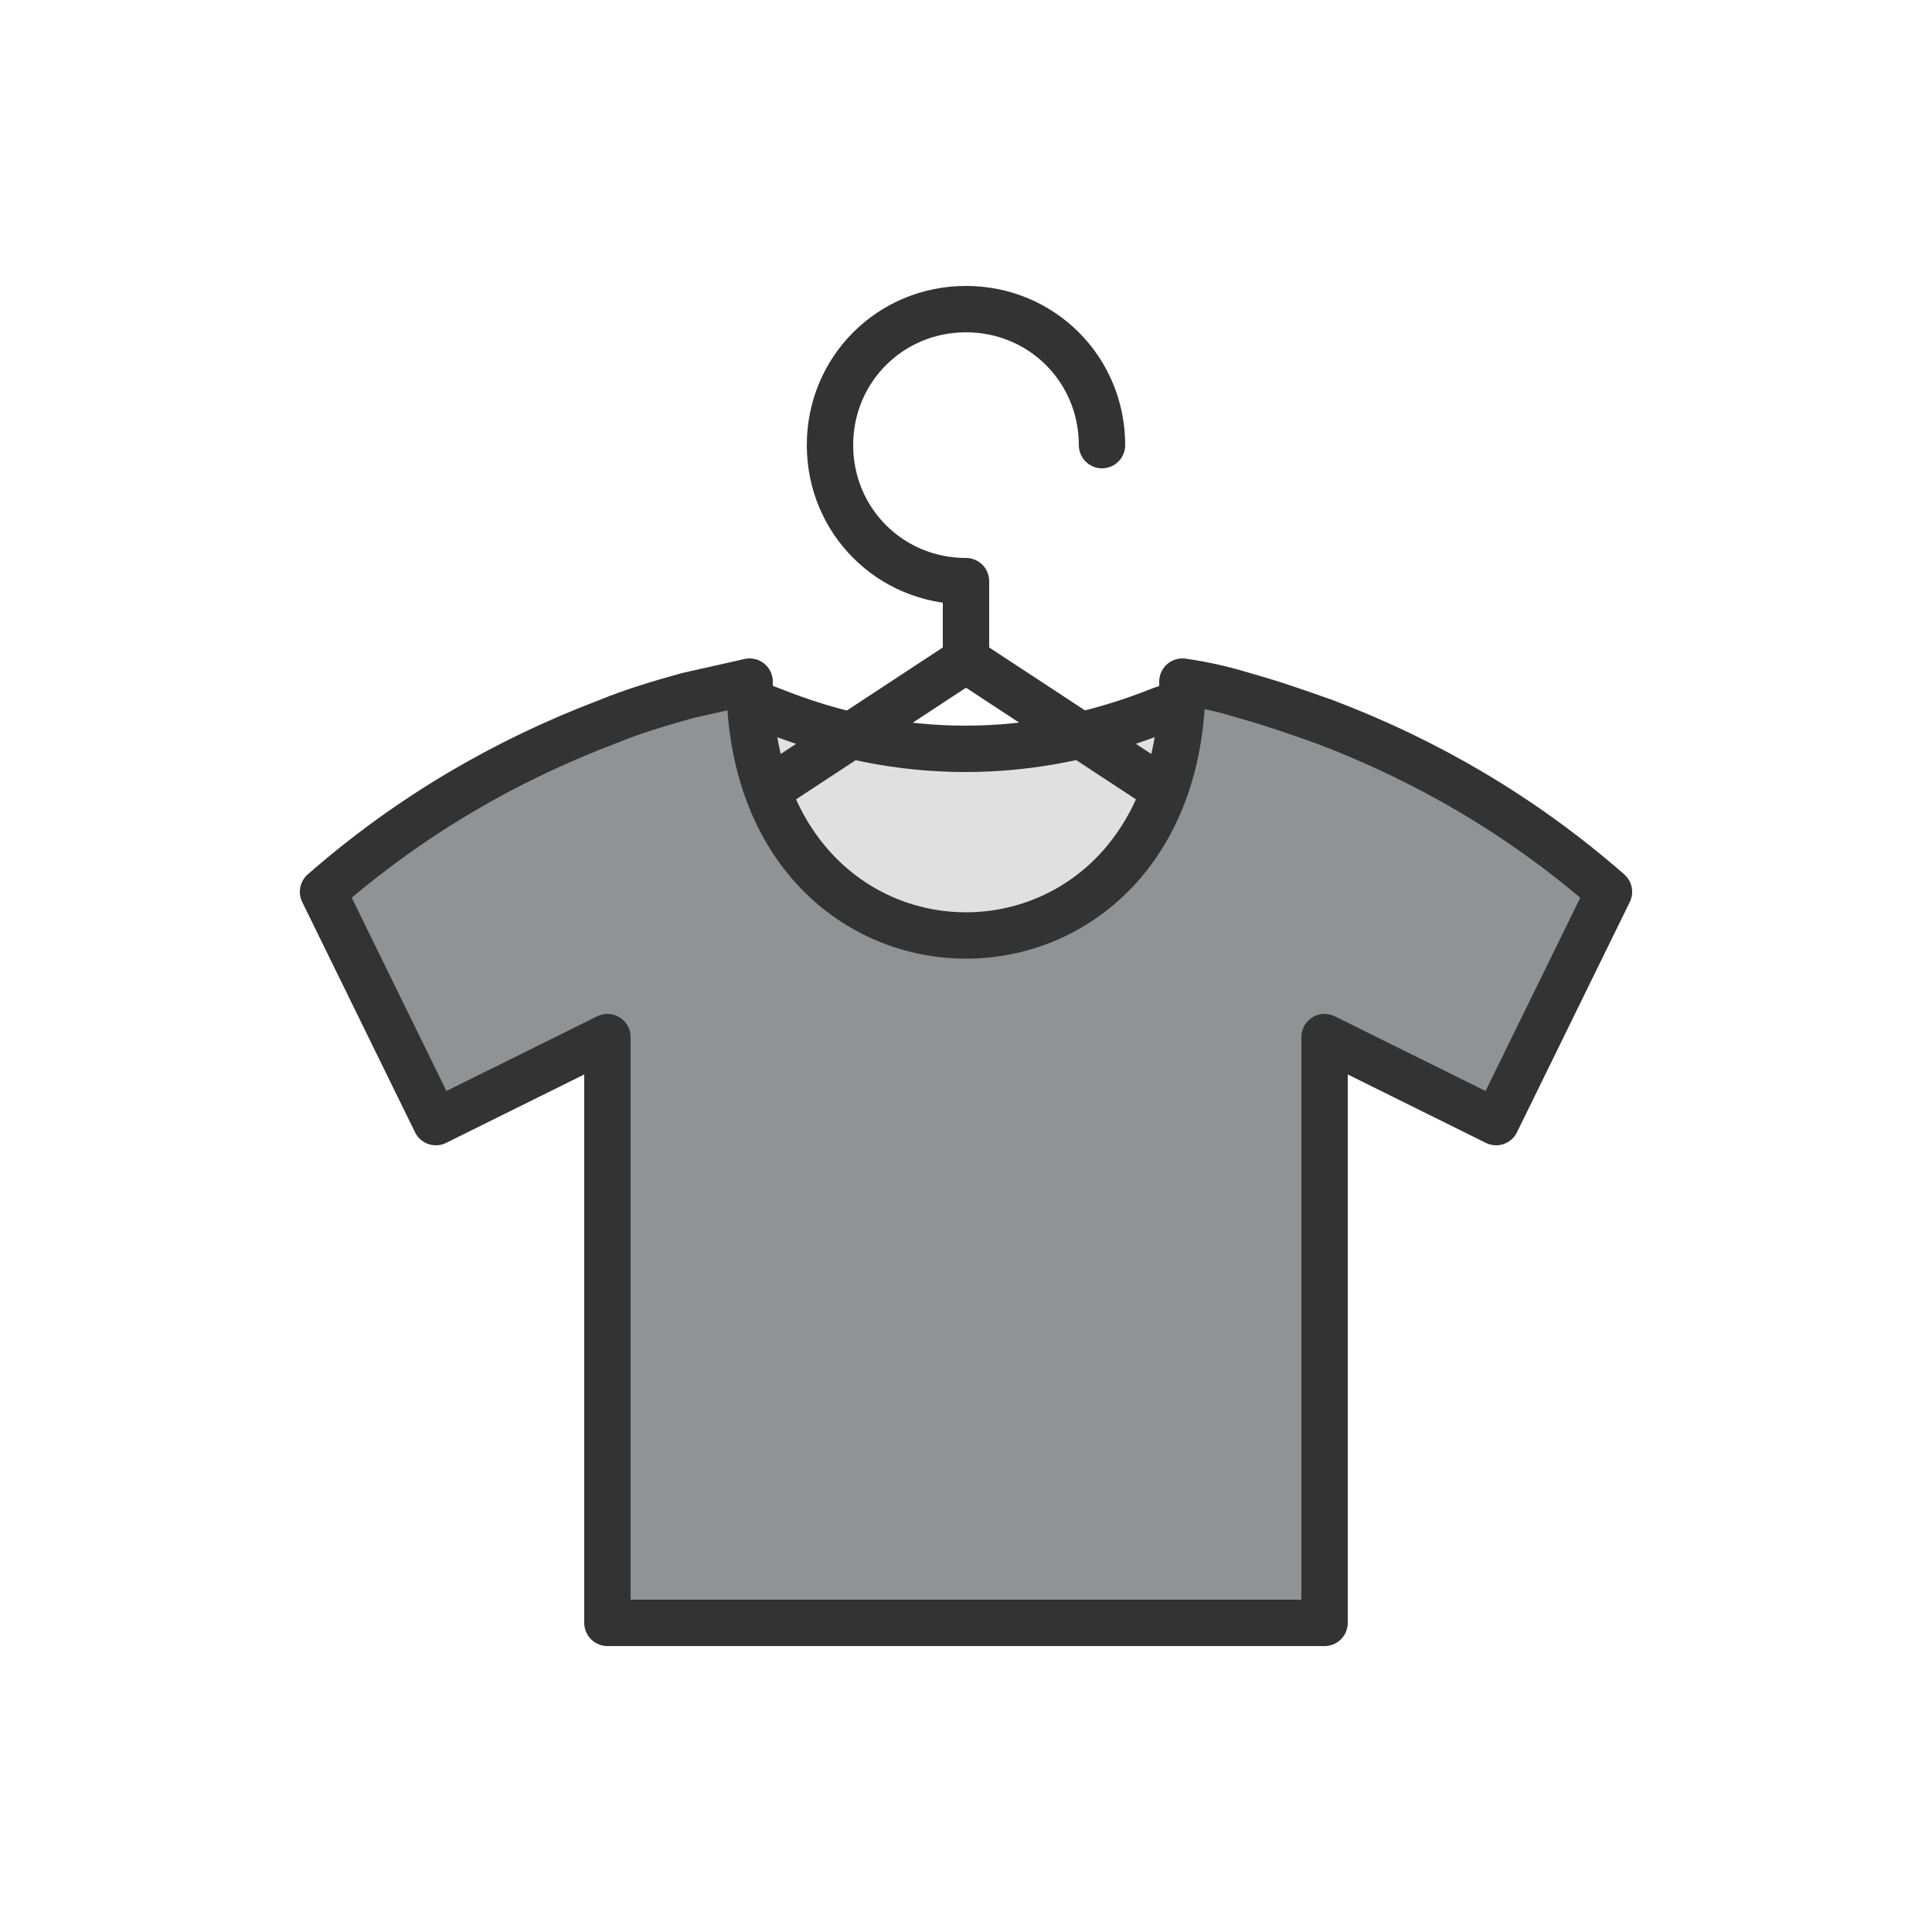 <svg xml:space="preserve" viewBox="0 0 100 100" y="0" x="0" xmlns="http://www.w3.org/2000/svg" id="圖層_1" version="1.1" preserveAspectRatio="xMidYMid" width="200" height="200" xmlns:xlink="http://www.w3.org/1999/xlink" style="margin-top:0px;margin-right:0px;margin-bottom:0px;margin-left:0px;display:block;shape-rendering:auto;background-position-x:0%;background-position-y:0%;background-size:auto;background-origin:padding-box;background-clip:border-box;background:scroll rgba(0, 0, 0, 0) none  repeat;width:200px;height:200px;;animation:none"><g class="ldl-scale" style="transform-origin:50px 50px;transform:matrix(0.8, 0, 0, 0.8, 0, 0);;animation:none"><g class="ldl-ani"><g class="ldl-layer"><g class="ldl-ani" style="animation-duration:1s;animation-timing-function:linear;animation-delay:-0.6s;animation-iteration-count:infinite;animation-direction:normal;animation-fill-mode:forwards;animation-play-state:paused;animation-name:animate;animation-timeline:auto;animation-range-start:normal;animation-range-end:normal;transform-box:view-box;transform-origin:50px 50px;transform:matrix(1, 0, 0, 1, 0, 0);;animation:none"><path stroke-linejoin="round" stroke-linecap="round" fill="#e0e0e0" stroke-miterlimit="10" stroke-width="3" stroke="#333" d="M62.7 33.4c-8.5 3.4-17 3.4-25.4 0-1.9-.8-3.9.9-3.5 2.9 3.5 19.8 29.1 19.8 32.5-.1.3-2-1.7-3.5-3.6-2.8z" style="stroke-width:3px;fill:rgb(224, 224, 224);stroke:rgb(51, 51, 51);;animation:none"></path></g></g>
<g class="ldl-layer"><g class="ldl-ani"><g><g class="ldl-layer"><g class="ldl-ani" style="animation-duration:1s;animation-timing-function:linear;animation-delay:-0.7s;animation-iteration-count:infinite;animation-direction:normal;animation-fill-mode:forwards;animation-play-state:paused;animation-name:animate;animation-timeline:auto;animation-range-start:normal;animation-range-end:normal;transform-box:view-box;transform-origin:50px 50px;transform:matrix(1, 0, 0, 1, 0, 0);;animation:none"><path d="M50 30.2l-27.4 18" stroke-miterlimit="10" stroke-width="3" stroke="#333" fill="none" stroke-linejoin="round" stroke-linecap="round" style="stroke-width:3px;stroke:rgb(51, 51, 51);fill:none;;animation:none"></path></g></g>
<g class="ldl-layer"><g class="ldl-ani" style="animation-duration:1s;animation-timing-function:linear;animation-delay:-0.8s;animation-iteration-count:infinite;animation-direction:normal;animation-fill-mode:forwards;animation-play-state:paused;animation-name:animate;animation-timeline:auto;animation-range-start:normal;animation-range-end:normal;transform-box:view-box;transform-origin:50px 50px;transform:matrix(1, 0, 0, 1, 0, 0);;animation:none"><path d="M50 30.2l27.4 18" stroke-miterlimit="10" stroke-width="3" stroke="#333" fill="none" stroke-linejoin="round" stroke-linecap="round" style="stroke-width:3px;stroke:rgb(51, 51, 51);fill:none;;animation:none"></path></g></g>
<g class="ldl-layer"><g class="ldl-ani" style="animation-duration:1s;animation-timing-function:linear;animation-delay:-0.9s;animation-iteration-count:infinite;animation-direction:normal;animation-fill-mode:forwards;animation-play-state:paused;animation-name:animate;animation-timeline:auto;animation-range-start:normal;animation-range-end:normal;transform-box:view-box;transform-origin:50px 50px;transform:matrix(1, 0, 0, 1, 0, 0);;animation:none"><path stroke-miterlimit="10" stroke-width="3" stroke="#333" fill="none" stroke-linejoin="round" stroke-linecap="round" d="M58.8 16.3c0-4.9-3.9-8.8-8.8-8.8s-8.8 3.9-8.8 8.8 3.9 8.8 8.8 8.8v5.1" style="stroke-width:3px;stroke:rgb(51, 51, 51);fill:none;;animation:none"></path></g></g></g></g></g>
<g class="ldl-layer"><g class="ldl-ani" style="animation-duration:1s;animation-timing-function:linear;animation-delay:-1s;animation-iteration-count:infinite;animation-direction:normal;animation-fill-mode:forwards;animation-play-state:paused;animation-name:animate;animation-timeline:auto;animation-range-start:normal;animation-range-end:normal;transform-box:view-box;transform-origin:50px 50px;transform:matrix(1, 0, 0, 1, 0, 0);;animation:none"><path stroke-linejoin="round" stroke-linecap="round" fill="#fff" stroke-miterlimit="10" stroke-width="3" stroke="#333" d="M73.2 34.2c-1.7-.6-3.4-1.2-5.2-1.7-1.3-.4-2.6-.7-4-.9 0 21.9-28 21.9-28 0-1.3.3-2.7.6-4 .9-1.8.5-3.5 1-5.2 1.7-6.6 2.5-12.8 6.1-18.4 11l7.3 14.9 11.1-5.5v37.9h46.4V54.6l11.1 5.5 7.3-14.9c-5.6-4.9-11.8-8.5-18.4-11z" style="stroke-width:3px;fill:rgb(145, 146, 147);stroke:rgb(51, 51, 51);;animation:none"></path></g></g>
</g></g>
<STYLE type="text/css">@keyframes animate { 0.00% {animation-timing-function: cubic-bezier(0.33,0.00,0.67,0.00);transform: translate(0.00px,0.00px) rotate(0.00deg) scale(1.00, 1.00) skew(0deg, 0.00deg) ;opacity: 1.00;}50.00% {animation-timing-function: cubic-bezier(0.33,0.00,0.67,0.00);transform: translate(0.00px,0.00px) rotate(0.00deg) ;}100.00% {animation-timing-function: cubic-bezier(0.33,0.00,0.67,0.00);transform: translate(0.00px,0.00px) rotate(0.00deg) ;} }</STYLE><!-- [ldio] generated by https://loading.io --></svg>